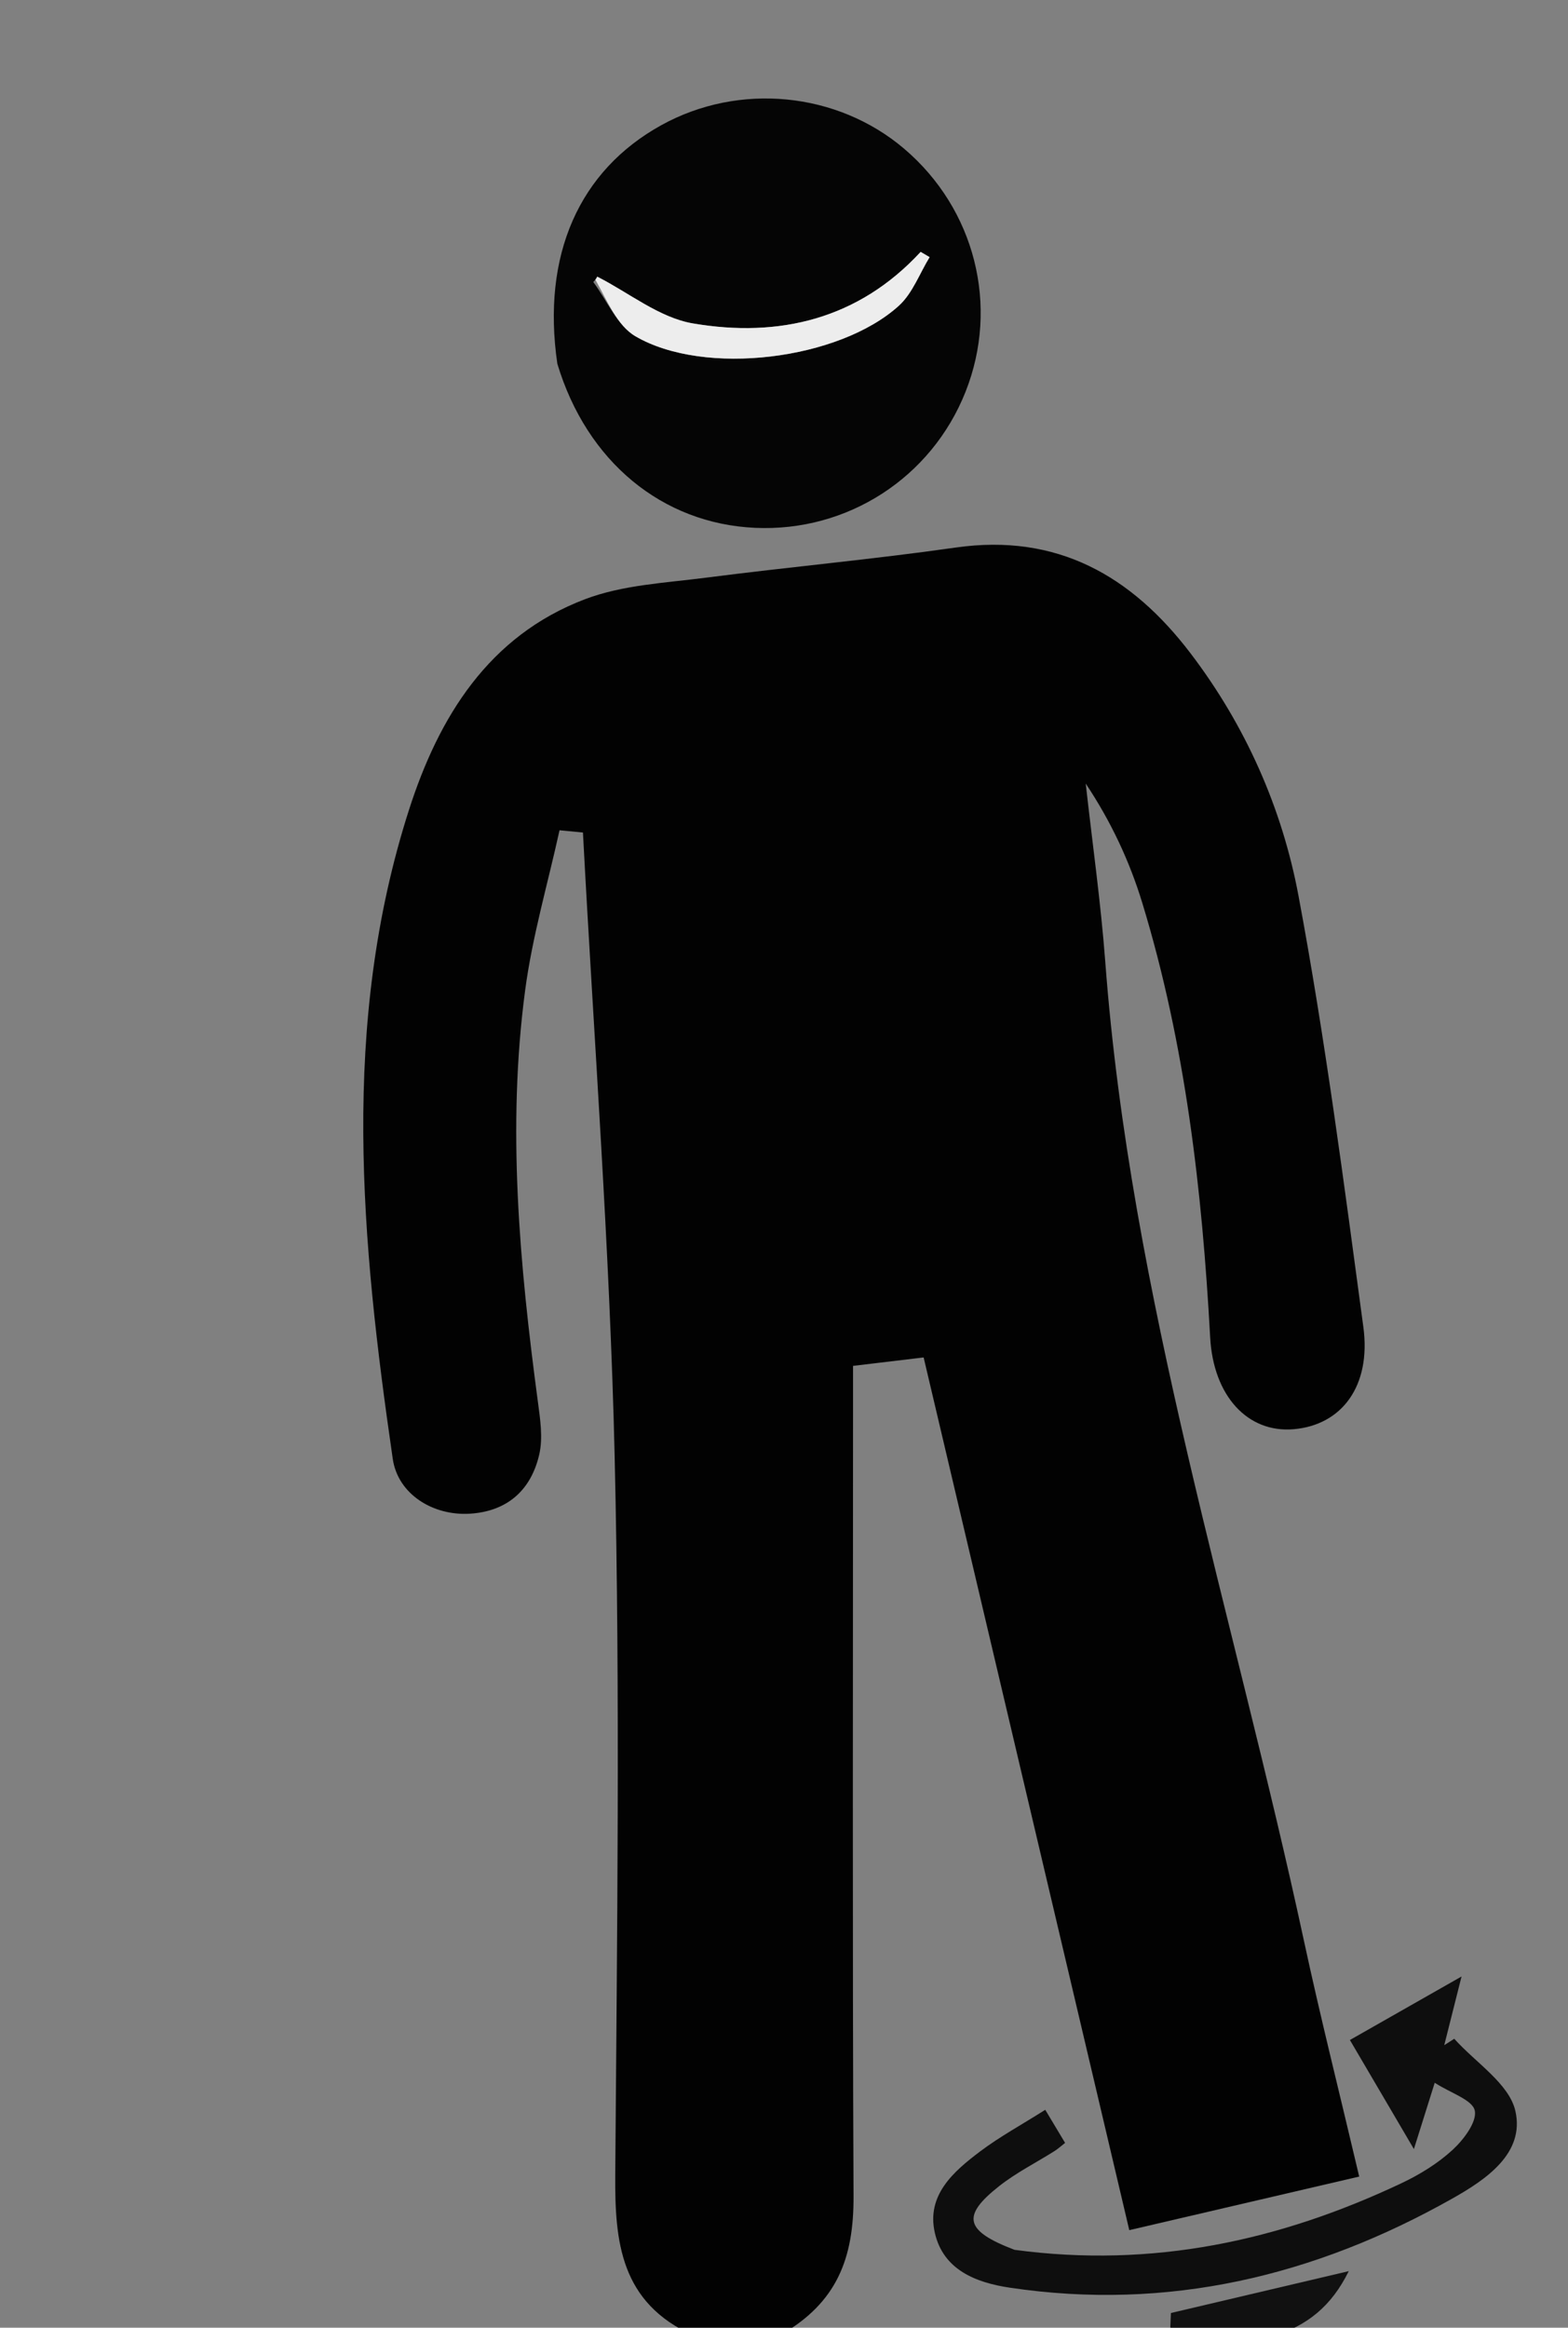 <svg width="190" height="282" viewBox="0 0 190 282" fill="none" xmlns="http://www.w3.org/2000/svg">
<rect x="0" y="0" width="190" height="282" fill="#808080" stroke="none"/>
<g clip-path="url(#clip0_322_323)">
<path d="M-808.5 283.803C-791.905 283.334 -775.31 283.334 -758.156 283.334C-767.861 276.984 -769.546 271.749 -765.944 261.15C-755.953 231.75 -755.676 202.068 -763.608 172.201C-763.986 170.779 -764.962 168.832 -766.126 168.408C-776.514 164.622 -780.099 156.284 -781.331 146.331C-783.891 125.655 -781.605 105.536 -774.608 85.879C-770.017 72.984 -761.529 65.462 -747.608 64.352C-742.165 63.918 -736.984 63.858 -731.436 64.851C-725.879 65.847 -719.191 65.12 -714.08 62.782C-708.359 60.167 -702.752 58.455 -696.648 57.68C-683.439 56.002 -670.251 54.165 -657.041 52.5C-650.264 51.646 -645.798 55.561 -645.581 62.396C-645.481 65.559 -645.246 68.772 -645.675 71.879C-646.03 74.452 -647.271 76.902 -648.119 79.407C-648.529 79.28 -648.939 79.154 -649.349 79.028C-649.58 76.948 -649.602 74.818 -650.084 72.799C-651.288 67.753 -654.58 64.782 -659.707 63.948C-664.39 63.187 -669.309 65.373 -671.256 69.933C-672.527 72.911 -674.388 73.722 -677.153 73.926C-683.12 74.366 -689.079 75.225 -695.048 75.287C-712.708 75.471 -730.372 75.324 -748.034 75.363C-755.73 75.38 -761.041 80.038 -761.179 86.722C-761.319 93.561 -755.904 98.322 -747.895 98.369C-743.573 98.394 -739.251 98.373 -735.077 98.373C-736.696 109.755 -738.416 120.882 -739.824 132.047C-741.023 141.554 -739.957 150.753 -737.132 160.079C-725.908 197.128 -726.286 234.165 -738.678 270.969C-740.417 276.134 -742.862 280.634 -749.819 283.118C-675.006 283.118 -601.829 283.118 -529.681 283.118C-531.922 280.114 -535.645 277.017 -536.687 273.19C-537.716 269.409 -536.79 264.625 -535.422 260.739C-525.25 231.847 -517.652 202.285 -511.65 172.285C-511.33 170.688 -511.216 169.049 -511.014 167.494C-519.386 164.076 -520.852 161.181 -520.251 152.13C-519.524 141.191 -519.351 130.216 -518.693 119.271C-518.591 117.571 -517.571 115.54 -516.318 114.361C-509.89 108.312 -503.215 102.527 -496.688 96.582C-491.015 91.414 -490.381 84.397 -495.025 79.389C-499.582 74.476 -506.33 74.393 -511.949 79.391C-526.883 92.676 -541.752 106.035 -557.129 119.297C-557.611 119.229 -557.926 118.923 -557.926 118.923C-547.174 105.783 -536.382 92.677 -525.709 79.474C-523.752 77.054 -522.064 74.355 -520.625 71.59C-516.649 63.948 -510.35 60.846 -502.027 62.851C-490.833 65.549 -484.67 73.254 -481.436 83.811C-475.378 103.581 -474.386 123.595 -477.521 144.044C-484.134 187.183 -493.692 229.564 -508.383 270.725C-510.218 275.867 -512.573 280.345 -519.117 283.091C-450.895 283.091 -384.103 283.091 -316.426 283.091C-325.289 278.499 -327.285 271.962 -325.576 263.222C-322.453 247.258 -319.968 231.169 -317.038 214.091C-319.637 216.621 -321.201 218.591 -323.173 219.984C-329.643 224.553 -338.323 223.158 -343.072 216.434C-353.726 201.349 -364.134 186.091 -374.549 170.84C-375.706 169.146 -376.258 167.038 -377.7 163.72C-363.255 171.871 -359.004 160.145 -352.241 152.424C-345.292 162.437 -338.635 172.031 -331.612 182.151C-328.099 176.858 -324.913 172.057 -321.532 166.963C-328.309 162.897 -327.338 156.305 -327.232 149.865C-327.086 141.068 -327.312 132.264 -327.147 123.468C-327.11 121.496 -326.603 119.184 -325.476 117.639C-320.077 110.246 -314.351 103.093 -308.82 95.795C-304.051 89.504 -304.549 82.765 -309.968 78.546C-315.317 74.382 -322.225 75.625 -327 81.638C-328.741 83.831 -330.425 86.068 -332.783 89.125C-334.361 80.269 -333.289 73.002 -327.785 67.013C-322.589 61.359 -315.913 61.582 -309.277 63.894C-299.893 67.162 -294.542 74.31 -291.481 83.432C-286.411 98.541 -283.552 113.966 -284.293 130.002C-285.47 155.445 -285.501 180.982 -287.8 206.318C-289.796 228.306 -294.174 250.084 -297.709 271.92C-298.526 276.966 -301.836 280.501 -307.477 282.958C-271.941 282.958 -237.313 282.958 -204.149 282.958C-206.258 279.798 -210.026 276.21 -211.234 271.904C-213.617 263.408 -207.87 256.815 -198.525 254.4C-188.433 251.792 -178.177 249.237 -168.655 245.125C-148.553 236.443 -133.392 222.166 -124.128 201.441C-123.289 202.04 -122.5 202.688 -121.634 203.209C-116.855 206.083 -111.725 205.714 -107.768 202.249C-103.7 198.687 -102.757 193.449 -105.184 188.173C-107.055 184.105 -109.178 180.12 -110.659 175.911C-116.516 159.265 -111.324 146.742 -95.987 138.135C-92.864 136.382 -90.049 132.837 -88.706 129.473C-87.088 125.419 -88.93 121.273 -92.54 118.42C-96.121 115.59 -100.294 114.978 -104.286 116.901C-108.599 118.98 -112.553 121.802 -116.661 124.303C-117.983 125.108 -119.299 125.92 -121.702 127.394C-118.755 119.251 -114.745 113.673 -108.42 109.945C-93.857 101.364 -79.678 109.004 -79.734 125.89C-79.757 132.768 -82.088 139.609 -82.965 146.519C-84.615 159.538 -85.886 172.606 -87.496 185.631C-88.096 190.488 -85.84 192.225 -81.441 193.291C-71.604 195.674 -61.908 198.633 -52.12 201.228C-47.062 202.568 -43.595 205.598 -41.648 210.361C-34.487 227.879 -27.295 245.386 -20.274 262.961C-16.894 271.422 -19.491 277.731 -28.598 282.923C5.174 282.923 38.369 282.923 72 282.923C76.067 282.923 79.918 282.937 84 282.937C75.198 278.949 74.491 271.661 74.552 263.473C74.769 234.478 75.153 205.468 74.481 176.487C73.896 151.262 71.971 126.068 70.638 100.86C69.692 100.769 68.746 100.677 67.8 100.586C66.381 107.045 64.502 113.442 63.633 119.974C61.418 136.623 62.961 153.22 65.17 169.772C65.454 171.902 65.811 174.189 65.341 176.22C64.348 180.514 61.484 183.115 56.904 183.385C52.478 183.646 48.215 181.035 47.591 176.738C43.773 150.426 41.228 124.058 49.566 98.091C53.177 86.845 59.214 77.024 70.898 72.59C75.457 70.86 80.622 70.622 85.547 69.986C95.618 68.685 105.742 67.772 115.793 66.336C128.097 64.577 137.119 69.768 144.257 79.142C150.916 87.887 155.355 97.889 157.343 108.521C160.576 125.819 162.848 143.305 165.201 160.756C166.168 167.924 162.58 172.646 156.767 173.148C151.181 173.631 147.027 169.112 146.641 162.037C145.668 144.215 143.647 126.544 138.42 109.405C136.888 104.382 134.655 99.572 131.561 94.931C132.363 102.136 133.388 109.324 133.931 116.548C136.977 157.105 149.523 195.724 158.012 235.169C159.969 244.263 162.25 253.287 164.699 263.689C155.502 265.832 146.328 267.97 136.84 270.181C128.413 234.429 120.231 199.712 111.921 164.454C109.114 164.789 106.423 165.11 103.366 165.475C103.366 167.495 103.366 169.299 103.366 171.102C103.366 202.765 103.286 234.429 103.426 266.091C103.459 273.509 101.478 278.975 94.5 282.923C98.001 282.923 101.501 282.928 105 282.937C133.542 283.008 162.058 283.334 191.031 283.334C191.5 309.991 191.5 336.648 191.5 363.288C-141.833 363.288 -475.167 363.288 -808.5 363.288C-808.5 336.918 -808.5 310.595 -808.5 283.803ZM110.344 319.458C112.765 319.458 115.185 319.458 118.303 319.458C116.116 324.71 114.202 329.309 112.15 334.235C115.531 333.043 120.327 323.405 120.831 317.612C117.053 317.612 113.279 317.612 108.574 317.605C104.327 317.605 100.081 317.605 95.835 317.605C95.835 318.151 95.836 318.697 95.837 319.244C98.772 319.244 101.708 319.244 105.409 319.244C103.092 324.746 101.161 329.335 99.229 333.923C99.636 334.168 100.044 334.413 100.451 334.658C101.343 333.413 102.36 332.238 103.105 330.911C105.296 327.01 107.38 323.049 110.344 319.458ZM29.395 323.68C32.69 323.678 32.361 326.065 32.442 328.236C32.52 330.303 32.694 332.367 32.827 334.432C33.272 334.431 33.716 334.43 34.161 334.429C34.399 333.592 34.682 332.766 34.867 331.918C35.482 329.099 33.237 324.136 37.432 324.032C41.889 323.921 39.483 328.92 40.167 331.661C40.41 332.632 40.794 333.568 41.113 334.52C41.567 334.425 42.02 334.33 42.474 334.235C42.474 331.148 42.713 328.034 42.356 324.989C42.213 323.776 40.786 321.784 39.884 321.75C36.099 321.608 32.292 322.073 27.717 322.129C26.695 322.238 24.787 322.311 24.781 322.462C24.617 326.416 24.651 330.377 24.651 334.337C25.324 334.387 25.997 334.437 26.67 334.487C26.905 333.144 27.128 331.798 27.378 330.458C27.791 328.252 28.221 326.049 29.395 323.68ZM-81 283.335C-66.855 283.335 -52.71 283.335 -39.62 283.335C-42.187 279.913 -45.543 276.797 -47.226 272.95C-53.274 259.131 -58.705 245.044 -64.522 231.122C-65.203 229.494 -66.583 227.432 -68.066 226.984C-78.526 223.823 -89.097 221.032 -99.787 218.081C-119.482 255.543 -151.967 274.598 -191.838 283.335C-155.225 283.335 -118.613 283.335 -81 283.335ZM-675.04 311.199C-679.638 316.794 -678.21 321.625 -671.42 323.377C-669.816 323.791 -667.949 323.731 -666.636 324.568C-665.316 325.409 -663.654 327.182 -663.769 328.393C-663.883 329.602 -666.118 331.628 -667.238 331.512C-669.575 331.269 -671.833 329.939 -674.037 328.879C-675.317 328.263 -676.43 327.304 -678.55 325.869C-676.934 334.098 -670.888 337.499 -664.516 334.46C-662.299 333.402 -659.831 330.229 -659.797 327.987C-659.764 325.796 -662.315 323.052 -664.428 321.497C-666.286 320.13 -669.192 320.277 -671.462 319.338C-672.424 318.94 -673.624 317.378 -673.503 316.516C-673.336 315.327 -671.922 313.312 -671.215 313.383C-668.843 313.619 -666.497 314.493 -664.244 315.384C-662.895 315.917 -661.737 316.936 -659.526 318.359C-661.602 309.684 -666.443 307.647 -675.04 311.199ZM128.121 317.296C124.224 318.087 121.115 319.317 123.954 324.22C124.216 324.672 123.809 325.501 123.736 326.158C123.518 328.114 122.431 330.83 123.309 331.849C124.581 333.326 127.421 334.448 129.328 334.131C131.709 333.736 133.821 331.726 136.095 330.386C138.557 334.32 142.908 335.778 146.532 333.361C150.72 330.568 148.503 327.552 147.228 324.456C147.606 322.436 147.624 319.161 146.75 318.903C144.161 318.136 141.002 317.944 138.524 318.821C137.531 319.173 137.735 322.903 137.394 325.095C137.743 325.175 138.092 325.255 138.441 325.336C137.462 326.545 136.484 327.755 135.434 329.053C134.354 327.526 133.436 326.227 132.536 324.954C135.488 320.273 134.777 318.803 128.121 317.296ZM-779.27 309.307C-780.06 309.394 -780.85 309.482 -781.92 309.601C-779.042 317.683 -776.344 325.52 -773.381 333.255C-773.006 334.234 -771.279 335.121 -770.105 335.226C-769.237 335.303 -767.736 334.235 -767.396 333.342C-764.42 325.527 -761.641 317.637 -758.803 309.77C-759.252 309.408 -759.701 309.046 -760.15 308.684C-761.359 309.886 -763.112 310.875 -763.681 312.327C-765.974 318.177 -767.901 324.17 -770.175 330.718C-773.121 323.13 -775.785 316.268 -779.27 309.307ZM-599.088 321.557C-599.748 322.164 -600.408 322.772 -601.809 324.062C-601.809 320.282 -601.807 317.522 -601.809 314.762C-601.813 309.682 -601.814 309.682 -605.422 309.732C-605.422 318.146 -605.422 326.562 -605.422 334.978C-605.011 335.244 -604.599 335.509 -604.188 335.775C-603.394 334.643 -602.316 333.61 -601.876 332.354C-601.301 330.716 -601.232 328.901 -600.929 327.06C-596.165 329.04 -596.529 336.272 -589.744 335.122C-592.386 331.247 -594.774 327.744 -598.012 322.996C-595.237 321.033 -592.545 319.129 -589.853 317.225C-590.366 316.636 -590.879 316.048 -591.392 315.46C-593.766 317.316 -596.14 319.172 -599.088 321.557ZM-744.346 326.334C-744.037 326.012 -743.486 325.71 -743.457 325.365C-743.058 320.623 -745.726 317.058 -750.104 316.383C-755.034 315.622 -759.367 318.706 -760.338 323.666C-761.355 328.86 -758.531 333.939 -753.962 335.134C-749.263 336.362 -745.353 334.097 -743.605 328.26C-746.572 329.813 -748.766 331.728 -751.164 332.033C-754.587 332.468 -756.539 330.261 -756.401 326.363C-752.573 326.363 -748.923 326.363 -744.346 326.334ZM-645.357 323.416C-645.681 330.497 -643.002 334.647 -637.671 335.32C-632.958 335.914 -628.556 332.904 -627.552 328.4C-626.416 323.309 -628.697 318.58 -633.101 316.893C-638 315.017 -642.24 317.05 -645.357 323.416ZM-699.483 335.25C-693.681 332.753 -691.739 329.775 -692.457 324.236C-693.013 319.955 -695.529 317.283 -699.707 316.444C-705.164 315.349 -709.98 319.18 -710.491 324.798C-711.066 331.129 -707.299 335.018 -699.483 335.25ZM-33.526 329.005C-33.29 328.954 -33.054 328.869 -32.82 328.876C-32.759 328.877 -32.687 329.16 -32.651 329.32C-31.774 333.313 -29.102 335.048 -25.339 334.087C-23.754 333.683 -22.585 331.652 -21.392 330.517C-24.562 330.682 -26.923 330.804 -29.285 330.927C-29.299 328.908 -30.113 326.344 -29.178 324.973C-26.322 320.784 -24.462 326.172 -21.447 325.781C-22.671 323.954 -24.597 321.327 -25.902 321.606C-28.708 322.205 -31.195 324.302 -33.136 325.402C-35.241 324.233 -37.741 322.095 -40.527 321.612C-41.922 321.37 -44.669 323.836 -45.342 325.627C-46.587 328.939 -45.839 332.46 -41.987 333.9C-37.963 335.404 -35.281 333.498 -33.526 329.005ZM-608.449 329.565C-609.742 329.646 -611.654 329.212 -612.219 329.895C-614.67 332.851 -617.205 333.061 -619.939 330.702C-622.248 328.709 -622.335 323.171 -620.06 321.098C-617.151 318.447 -614.496 318.786 -612.103 322.119C-611.484 322.982 -609.912 323.162 -608.146 323.931C-609.188 318.674 -611.899 316.654 -615.981 316.354C-620.486 316.022 -624.054 318.708 -625.194 323.107C-626.431 327.88 -624.426 332.622 -620.364 334.525C-615.782 336.673 -611.923 335.297 -608.449 329.565ZM-740.514 330.503C-738.417 334.292 -735.142 335.906 -730.944 335.233C-727.361 334.659 -724.931 332.617 -724.171 327.623C-726.053 328.68 -727.566 329.105 -728.428 330.095C-730.753 332.766 -733.218 332.988 -735.811 330.864C-738.3 328.825 -738.327 322.975 -735.861 320.88C-733.312 318.715 -730.827 318.823 -728.49 321.518C-727.624 322.518 -726.235 323.063 -724.283 324.341C-725.773 318.316 -727.931 316.425 -732.276 316.328C-739.109 316.175 -742.602 321.698 -740.514 330.503ZM-717.871 311.835C-718.198 311.869 -718.524 311.904 -718.851 311.938C-717.74 315.045 -726.99 316.622 -720.149 320.674C-719.757 320.906 -719.995 322.248 -719.988 323.074C-719.967 325.562 -719.931 328.051 -719.973 330.538C-720.041 334.6 -717.66 335.72 -714.164 335.286C-713.453 335.198 -712.838 334.335 -712.179 333.83C-712.648 333.292 -713.02 332.564 -713.61 332.264C-714.402 331.862 -715.363 331.79 -716.195 331.59C-716.195 327.447 -716.195 323.664 -716.195 320.385C-714.616 319.429 -713.381 318.68 -712.145 317.932C-713.311 317.143 -714.477 316.353 -716.159 315.213C-716.323 314.638 -716.711 313.275 -717.871 311.835ZM-648.539 335.34C-647.061 332.993 -647.061 332.993 -651.182 331.153C-651.182 327.345 -651.182 323.557 -651.182 320.54C-649.519 319.423 -648.331 318.624 -647.144 317.826C-648.374 317.085 -649.605 316.344 -650.836 315.602C-651.405 314.468 -652.062 313.157 -652.719 311.846C-653.457 312.311 -654.833 312.783 -654.827 313.238C-654.794 315.805 -660.861 318.247 -655.077 321.007C-654.739 321.168 -654.984 322.576 -654.981 323.405C-654.975 325.561 -654.903 327.72 -655 329.872C-655.18 333.89 -653.382 335.759 -648.539 335.34ZM153.922 323.256C154.961 322.014 155.871 319.924 157.071 319.743C158.596 319.513 160.354 320.829 162.911 321.83C159.148 316.316 153.89 315.921 151.768 320.409C150.638 322.799 150.419 325.891 150.653 328.592C151.003 332.63 154.382 334.938 157.975 334.287C161.397 333.668 163.615 330.377 162.692 326.802C161.588 322.528 158.766 321.352 153.922 323.256ZM-57.792 322.139C-54.811 322.871 -54.664 320.878 -56.323 319.824C-58.456 318.471 -61.379 317.735 -63.896 317.881C-65.14 317.953 -67.51 321.241 -67.15 321.955C-66.205 323.829 -64.064 325.116 -62.344 326.57C-61.997 326.862 -61.264 326.715 -60.945 327.019C-59.911 328.005 -58.987 329.106 -58.02 330.163C-59.771 330.597 -61.585 331.52 -63.251 331.304C-64.496 331.142 -65.549 329.509 -66.688 328.532C-67.425 332.669 -65.141 334.555 -62.03 334.165C-59.676 333.87 -56.44 332.373 -55.547 330.488C-54.008 327.233 -56.788 325.468 -59.9 324.773C-60.873 324.556 -61.977 324.573 -62.787 324.09C-63.518 323.654 -64.533 322.441 -64.356 321.998C-64 321.107 -62.88 319.883 -62.141 319.925C-60.849 320.001 -59.606 320.929 -57.792 322.139ZM67.076 328.557C69.474 329.456 71.872 330.355 74.549 331.359C74.824 332.062 75.325 333.345 76.073 335.258C77.557 332.517 78.519 330.737 79.482 328.958C79.076 329.046 78.669 329.133 78.263 329.221C77.854 325.257 77.446 321.292 77.031 317.262C76.12 317.404 75.412 317.301 75.195 317.58C72.556 320.977 69.989 324.431 67.076 328.557ZM84.19 333.258C88.051 335.36 91.311 334.75 93.41 330.782C95.634 326.576 94.249 320.079 90.976 318.134C87.749 316.217 83.735 317.405 82.325 321.007C80.747 325.042 80.682 329.094 84.19 333.258ZM-121.256 332.424C-116.348 335.571 -113.711 334.974 -112.158 330.361C-118.625 332.409 -118.625 332.409 -119.961 328.276C-117.084 328.276 -114.315 328.276 -111.531 328.276C-111.834 323.414 -113.22 321.454 -116.498 321.344C-119.992 321.227 -122.246 322.997 -122.539 326.503C-122.682 328.213 -122.004 329.991 -121.256 332.424ZM-135.507 324.861C-134.644 327.185 -133.907 329.569 -132.859 331.807C-132.386 332.815 -131.331 334.143 -130.466 334.201C-129.661 334.254 -128.353 332.973 -127.966 332.001C-126.096 327.31 -124.462 322.525 -122.744 317.774C-123.197 317.531 -123.65 317.288 -124.102 317.045C-128.202 320.223 -127.388 326.278 -130.334 330.236C-133.575 326.47 -132.42 320.257 -136.712 317.181C-137.127 317.38 -137.542 317.579 -137.956 317.777C-137.206 319.879 -136.455 321.981 -135.507 324.861ZM-688.163 335.368C-683.689 334.704 -686.209 331.258 -685.906 329.147C-685.362 325.355 -686.727 320.872 -680.836 319.959C-680.147 319.852 -679.744 317.902 -679.394 317.188C-683.018 317.188 -686.146 317.188 -689.084 317.188C-689.084 322.814 -689.084 329.039 -688.163 335.368ZM59.347 332.061C61.153 329.863 63.446 327.89 64.597 325.39C65.401 323.645 65.448 320.029 64.398 319.291C62.585 318.018 59.568 317.805 57.232 318.197C56.002 318.403 55.143 320.83 54.117 322.254C54.584 322.562 55.052 322.871 55.52 323.179C56.22 322.359 56.793 321.051 57.649 320.826C59.182 320.425 60.885 320.677 62.517 320.656C62.398 322.131 62.725 323.869 62.049 325.015C61.158 326.524 59.435 327.524 58.149 328.82C56.679 330.302 55.295 331.869 53.49 333.812C58.494 333.812 62.255 333.812 66.017 333.812C66.023 333.248 66.029 332.684 66.035 332.12C64.046 332.12 62.057 332.12 59.347 332.061ZM-16.573 330.162C-15.488 330.65 -14.309 331 -13.342 331.659C-12.054 332.538 -10.93 333.657 -9.735 334.673C-9.472 334.35 -9.209 334.028 -8.946 333.706C-10.47 331.387 -11.995 329.069 -13.492 326.792C-11.915 324.997 -10.518 323.406 -9.12 321.815C-9.369 321.5 -9.618 321.185 -9.868 320.869C-11.913 322.41 -13.958 323.951 -16.097 325.562C-16.595 322.601 -17.052 319.881 -17.509 317.16C-17.962 317.289 -18.415 317.417 -18.868 317.546C-18.868 323.137 -18.868 328.728 -18.868 334.32C-18.377 334.393 -17.886 334.465 -17.394 334.538C-17.134 333.361 -16.874 332.183 -16.573 330.162ZM-88.809 327.841C-88.578 331.934 -86.625 334.494 -82.328 334.297C-78.522 334.123 -76.286 331.345 -76.852 328.025C-77.263 325.613 -79.473 322.357 -81.607 321.64C-85.421 320.359 -88.185 322.752 -88.809 327.841ZM20.05 333.653C23.911 331.002 24.662 327.217 21.896 323.9C20.568 322.308 16.808 321.547 14.618 322.141C10.973 323.129 10.639 326.821 11.54 330.02C12.624 333.874 15.6 334.954 20.05 333.653ZM-109.533 325.654C-109.535 327.137 -110.149 329.163 -109.414 329.991C-107.829 331.775 -105.702 333.746 -103.517 334.159C-100.874 334.657 -98.676 332.913 -98.572 330.063C-101.263 330.486 -103.643 330.86 -106.023 331.235C-106.272 329.385 -107.279 327.201 -106.637 325.744C-104.116 320.015 -101.345 326.696 -98.222 325.547C-99.582 323.81 -101.325 321.491 -102.876 321.614C-105.109 321.79 -107.201 323.742 -109.533 325.654ZM3.314 332.024C0.407 330.434 -0.097 327.97 1.433 325.331C4.34 320.315 6.622 326.595 9.77 326.234C8.655 322.217 6.301 320.653 2.748 321.515C-0.931 322.408 -2.019 325.27 -1.664 328.793C-1.283 332.558 0.921 334.532 4.608 334.294C7.324 334.119 9.578 332.936 9.218 329.16C7.281 330.296 5.664 331.245 3.314 332.024ZM-89.846 322.866C-91.197 321.29 -92.547 319.714 -94.062 317.946C-95.281 319.656 -96.293 321.075 -97.305 322.494C-96.889 322.489 -96.474 322.484 -96.059 322.479C-95.805 325.121 -95.524 327.762 -95.304 330.407C-94.964 334.484 -93.631 335.157 -89.863 333.109C-93.388 330.842 -93.733 325.709 -89.846 322.866ZM-49.544 330.372C-49.294 327.428 -50.959 323.846 -46.379 322.344C-47.567 323.327 -48.756 324.31 -49.945 325.294C-50.508 323.253 -51.071 321.213 -51.694 318.955C-52.171 319.602 -53.267 321.089 -54.363 322.576C-52.905 325.045 -52.515 327.534 -52.333 330.037C-52.024 334.311 -51.272 334.831 -46.406 333.38C-47.579 332.543 -48.515 331.875 -49.544 330.372ZM50.779 323.189C51.495 321.009 52.21 318.83 52.925 316.651C52.276 316.446 51.627 316.242 50.977 316.037C48.487 323.367 45.997 330.697 43.507 338.026C44.138 338.28 44.768 338.534 45.399 338.788C47.12 333.849 48.842 328.91 50.779 323.189ZM-75.124 321.644C-75.943 331.28 -75.71 332.853 -72.608 334.556C-72.69 329.696 -73.834 324.55 -68.598 321.805C-70.506 321.654 -72.414 321.504 -75.124 321.644Z" fill="#020202"/>
<path d="M67.535 44.07C65.615 30.898 70.19 20.665 80.132 15.167C89.541 9.965 101.443 11.118 109.561 18.02C118.149 25.321 121.118 37.067 117.001 47.458C112.871 57.88 102.687 64.461 91.483 63.947C80.254 63.431 71.112 55.95 67.535 44.07ZM72.481 33.59L72.231 33.602C72.231 33.602 72.48 33.565 71.891 34.166C73.565 36.405 74.773 39.441 76.996 40.74C85.364 45.63 101.685 43.614 108.923 37.034C110.577 35.53 111.424 33.138 112.643 31.155C112.281 30.942 111.919 30.728 111.558 30.515C104.017 38.687 94.381 40.961 83.953 39.181C79.883 38.486 76.21 35.465 72.481 33.59Z" fill="#050505"/>
<path d="M122.935 272.565C139.68 274.819 155.074 271.46 169.802 264.504C172.034 263.45 174.233 262.099 176.035 260.437C177.365 259.212 178.997 257.045 178.701 255.689C178.418 254.391 175.822 253.596 173.85 252.328C172.935 255.24 172.258 257.396 171.328 260.358C168.648 255.794 166.255 251.716 163.572 247.146C167.934 244.665 172.165 242.258 177.101 239.45C176.264 242.773 175.635 245.273 175.005 247.772C175.409 247.513 175.813 247.254 176.216 246.995C178.8 249.886 182.875 252.439 183.624 255.746C184.783 260.87 180.082 264.04 176.008 266.339C159.329 275.755 141.522 280.011 122.352 277.15C118.25 276.538 114.297 274.992 113.277 270.506C112.241 265.952 115.515 263.093 118.752 260.654C121.125 258.866 123.764 257.431 126.659 255.603C127.511 257.026 128.231 258.226 129.061 259.612C128.558 260.003 128.193 260.338 127.782 260.598C125.537 262.014 123.13 263.222 121.06 264.856C116.485 268.469 116.89 270.258 122.935 272.565Z" fill="#0E0E0E"/>
<path d="M153.972 283.121C149.661 282.787 145.735 282.387 141.809 281.988C141.834 281.398 141.86 280.808 141.885 280.219C148.817 278.587 155.75 276.956 163.435 275.147C161.339 279.387 158.401 281.81 153.972 283.121Z" fill="#111111"/>
<path d="M72.357 33.504C76.211 35.465 79.884 38.486 83.954 39.181C94.382 40.96 104.018 38.686 111.559 30.515C111.921 30.728 112.282 30.941 112.644 31.155C111.425 33.138 110.578 35.53 108.924 37.034C101.686 43.614 85.365 45.63 76.998 40.74C74.775 39.441 73.566 36.404 72.141 33.88C72.389 33.595 72.357 33.504 72.357 33.504Z" fill="#EDEDED"/>
<path d="M72.433 33.58C72.479 33.565 72.231 33.602 72.231 33.602C72.231 33.602 72.481 33.59 72.418 33.547C72.355 33.504 72.388 33.595 72.433 33.58Z" fill="#EDEDED"/>
</g>
<defs>
<clipPath id="clip0_322_323">
<rect width="1000" height="1077" fill="white" transform="translate(-810 -713)"/>
</clipPath>
</defs>
</svg>
